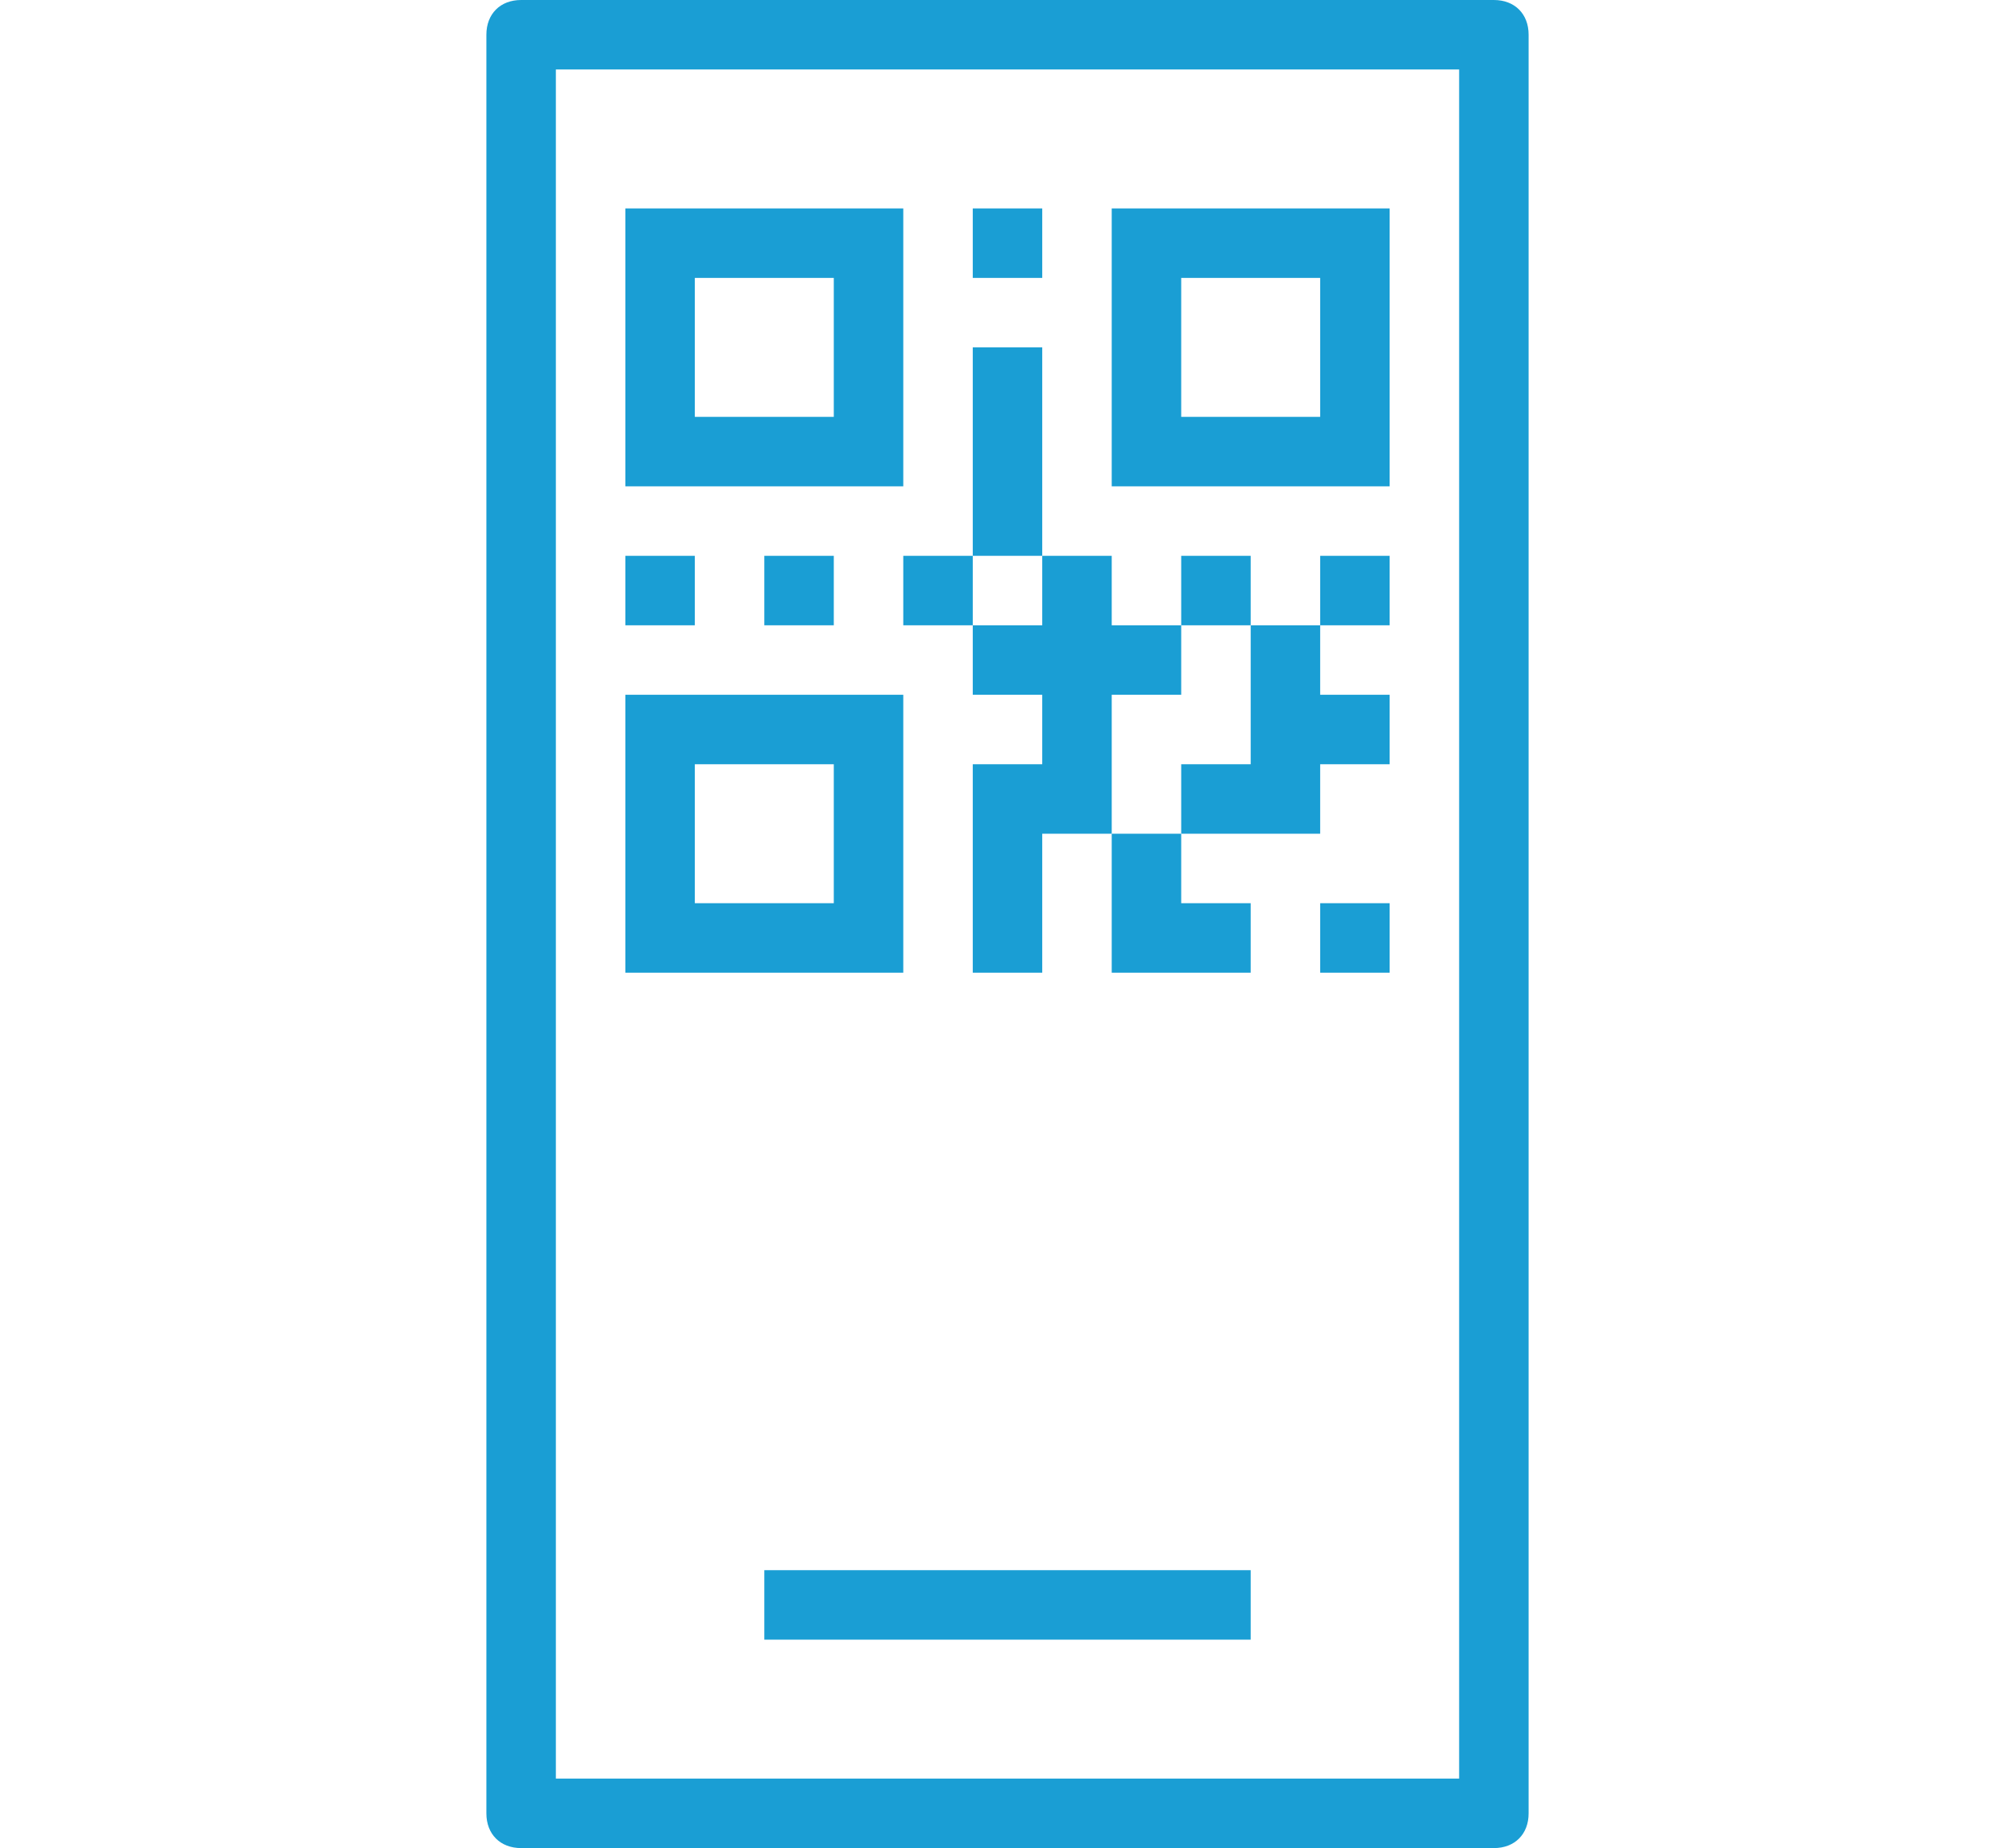 <?xml version="1.0" encoding="utf-8"?>
<!-- Generator: Adobe Illustrator 21.0.2, SVG Export Plug-In . SVG Version: 6.00 Build 0)  -->
<svg version="1.2" baseProfile="tiny" id="Layer_1" xmlns="http://www.w3.org/2000/svg" xmlns:xlink="http://www.w3.org/1999/xlink"
	 x="0px" y="0px" viewBox="0 0 29 26.6" xml:space="preserve">
<g>
	<g>
		<rect x="14" y="3" fill="#1A9ED4" width="1" height="1"/>
		<path fill="#1A9ED4" d="M19,3h-1h-1h-1v1v1v1v1h1h1h1h1V6V5V4V3H19z M19,5v1h-1h-1V5V4h1h1V5z"/>
		<rect x="9" y="8" fill="#1A9ED4" width="1" height="1"/>
		<path fill="#1A9ED4" d="M11,7h1h1V6V5V4V3h-1h-1h-1H9v1v1v1v1h1H11z M10,5V4h1h1v1v1h-1h-1V5z"/>
		<rect x="11" y="8" fill="#1A9ED4" width="1" height="1"/>
		<path fill="#1A9ED4" d="M11,10h-1H9v1v1v1v1h1h1h1h1v-1v-1v-1v-1h-1H11z M12,12v1h-1h-1v-1v-1h1h1V12z"/>
		<rect x="13" y="8" fill="#1A9ED4" width="1" height="1"/>
		<polygon fill="#1A9ED4" points="15,7 15,6 15,5 14,5 14,6 14,7 14,8 15,8 		"/>
		<polygon fill="#1A9ED4" points="16,10 17,10 17,9 16,9 16,8 15,8 15,9 14,9 14,10 15,10 15,11 14,11 14,12 14,13 14,14 15,14 
			15,13 15,12 16,12 16,11 		"/>
		<polygon fill="#1A9ED4" points="16,13 16,14 17,14 18,14 18,13 17,13 17,12 16,12 		"/>
		<rect x="17" y="8" fill="#1A9ED4" width="1" height="1"/>
		<polygon fill="#1A9ED4" points="18,10 18,11 17,11 17,12 18,12 19,12 19,11 20,11 20,10 19,10 19,9 18,9 		"/>
		<rect x="19" y="8" fill="#1A9ED4" width="1" height="1"/>
		<rect x="19" y="13" fill="#1A9ED4" width="1" height="1"/>
	</g>
</g>
<g>
	<path fill="#1A9ED4" d="M21.5,26.6h-14c-0.3,0-0.5-0.2-0.5-0.5V0.5C7,0.2,7.2,0,7.5,0h14C21.8,0,22,0.2,22,0.5v25.6
		C22,26.4,21.8,26.6,21.5,26.6z M8,25.6h13V1H8V25.6z"/>
</g>
<rect x="11" y="22.6" fill="#1A9ED4" width="7" height="1"/>
</svg>
